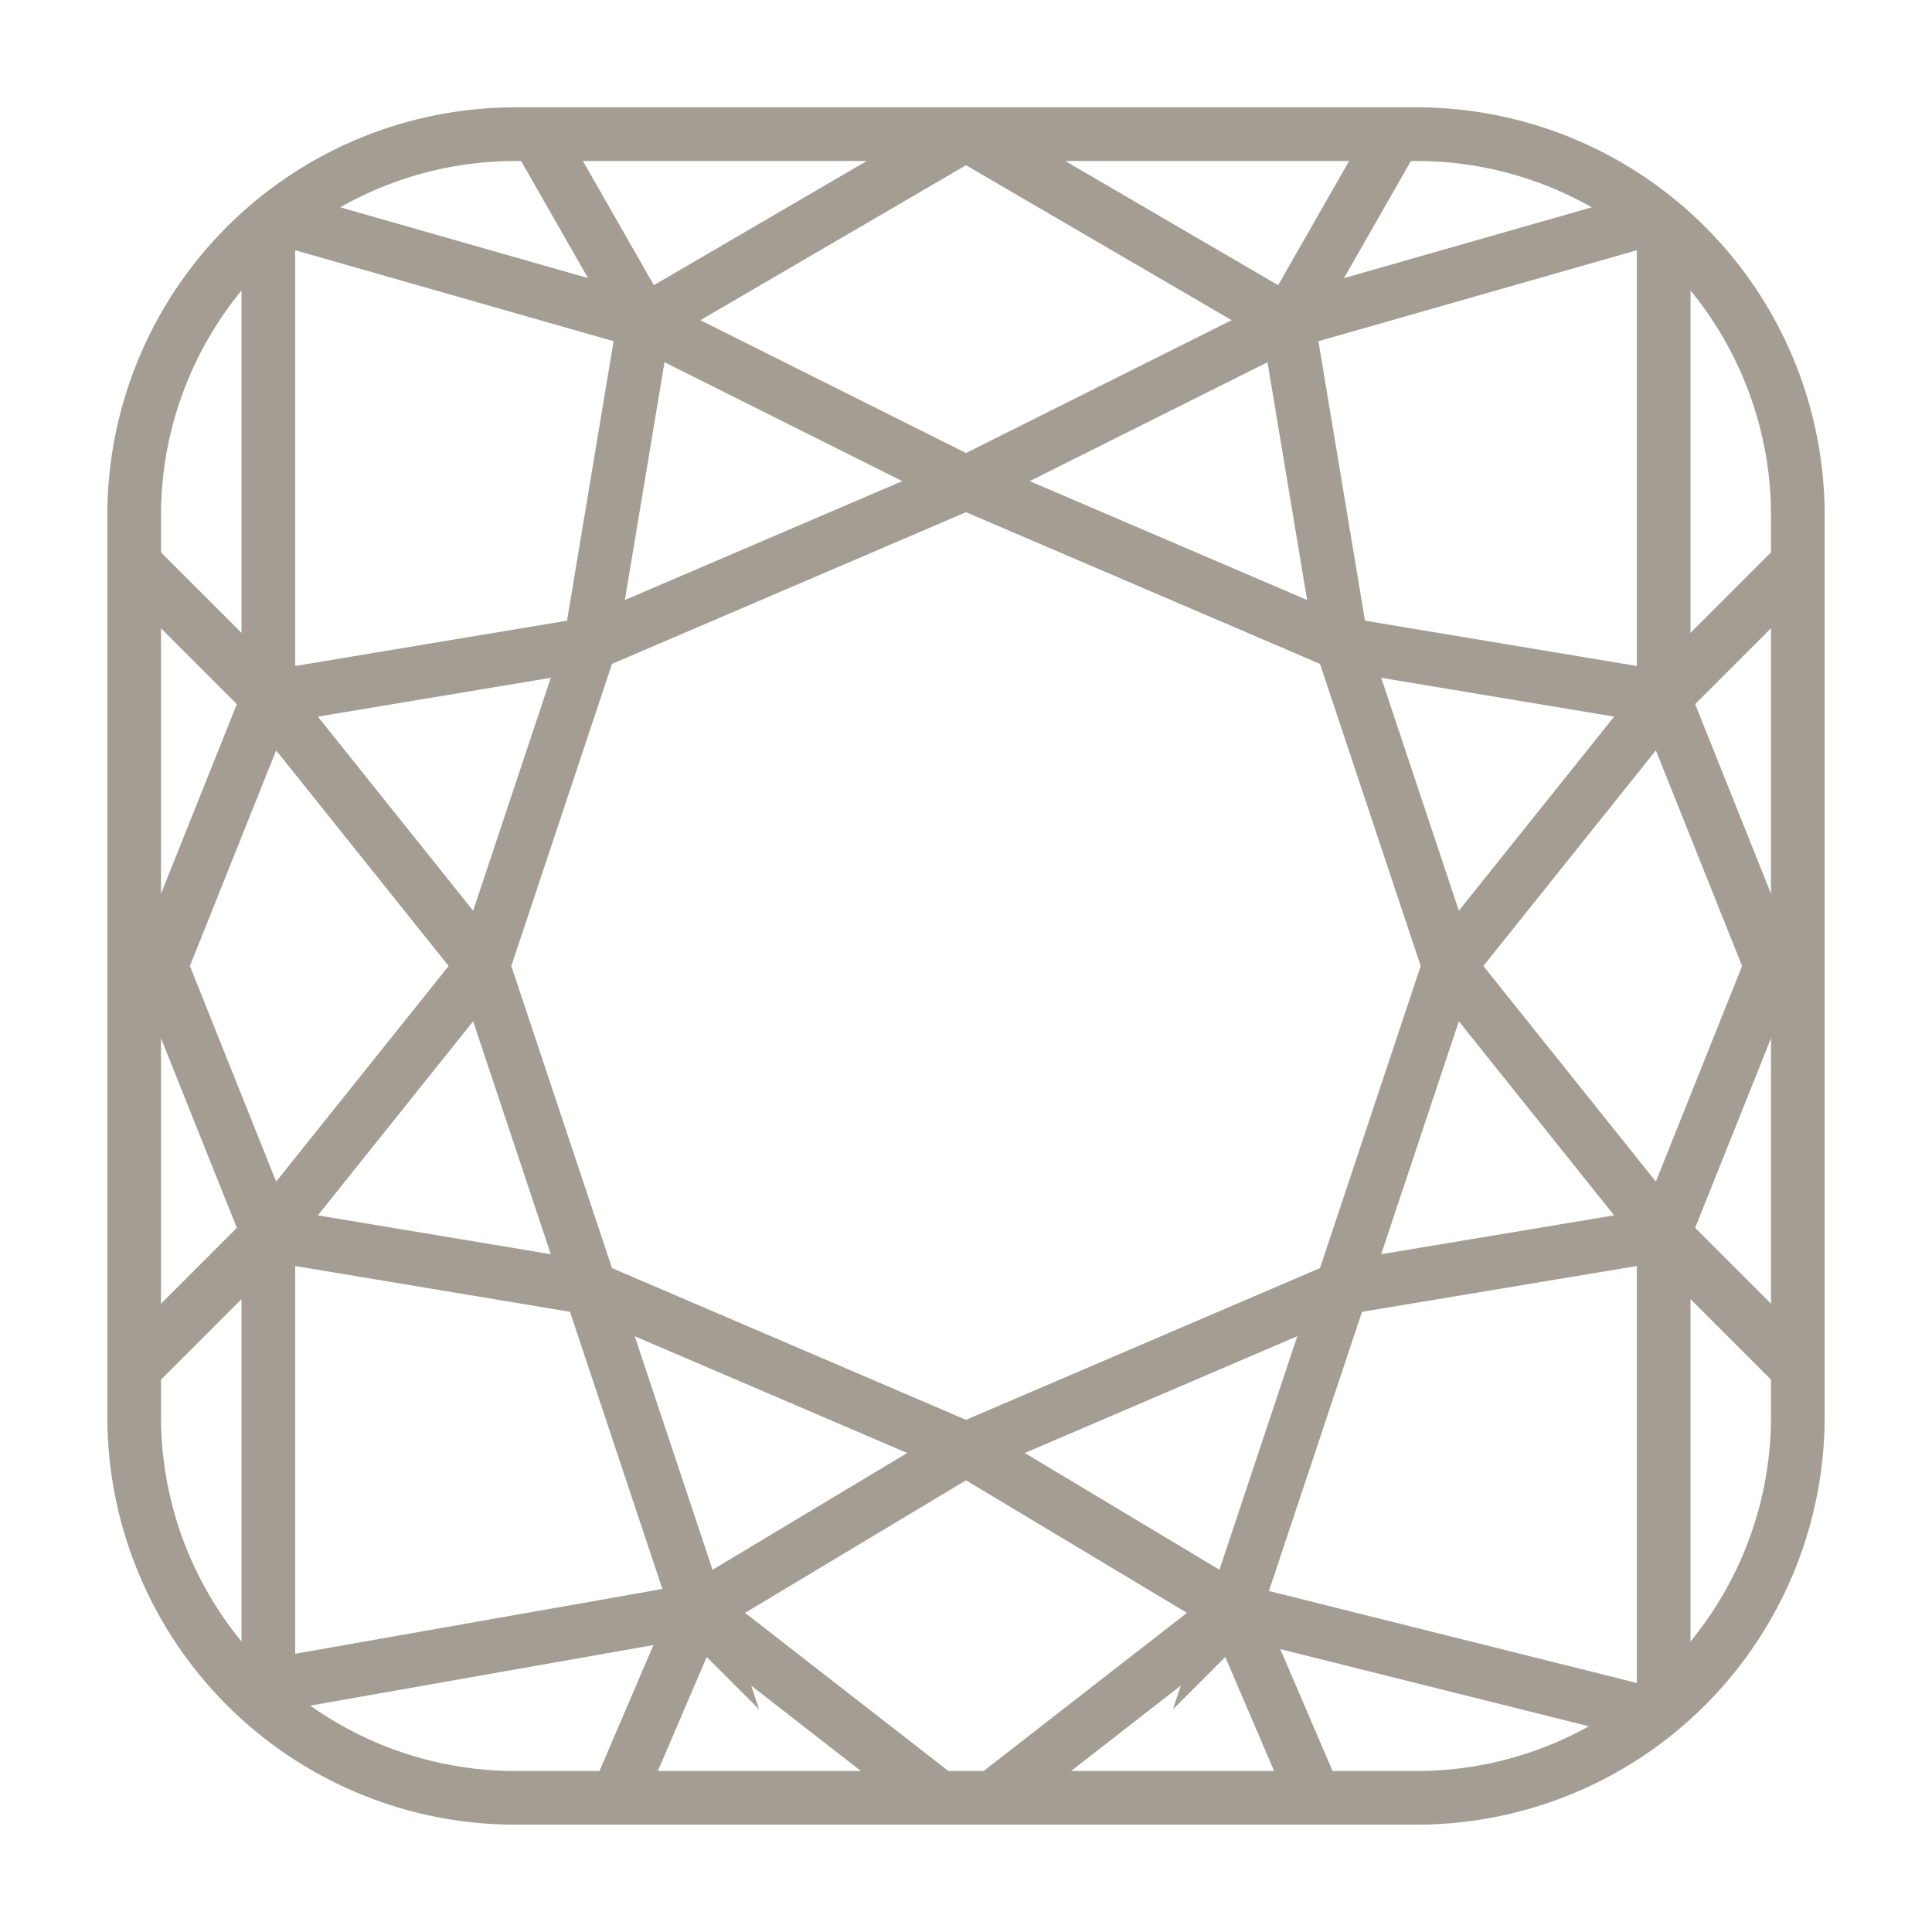 <?xml version="1.0" encoding="utf-8"?><svg width="36" height="36" fill="none" xmlns="http://www.w3.org/2000/svg" viewBox="0 0 36 36"><path d="M9.604 2.5h16.792A7.104 7.104 0 0133.5 9.604v16.792a7.104 7.104 0 01-7.104 7.104H9.604A7.104 7.104 0 012.5 26.396V9.604A7.104 7.104 0 019.604 2.5zM25 12l-1-6" stroke="#A39D94" stroke-miterlimit="10"/><path d="M31 4v9l-6-1M18 2.5L24 6l7-2" stroke="#A39D94" stroke-miterlimit="10"/><path d="M26 2.5L24 6l-6 3 7 3 2 6 4-5M33.5 10.5L31 13l2 5-2 5M31 32l-8-2m0 0l-5-3 7-3-2 6zM33.5 25.5L31 23m0 0l-4-5-2 6 6-1zm0 0v8.5M18.5 33.5L23 30l1.5 3.5M11 12l1-6M5 4.5V13l6-1M18 2.5L12 6 5 4" stroke="#A39D94" stroke-miterlimit="10"/><path d="M10 2.5L12 6l6 3-7 3-2 6-4-5M2.5 10.5L5 13l-2 5 2 5M4.5 31.5L13 30m0 0l5-3-7-3 2 6zM2.5 25.5L5 23m0 0l4-5 2 6-6-1zm0 0v8.5M17.5 33.5L13 30l-1.5 3.5" stroke="#A39D94" stroke-miterlimit="10"/></svg>
